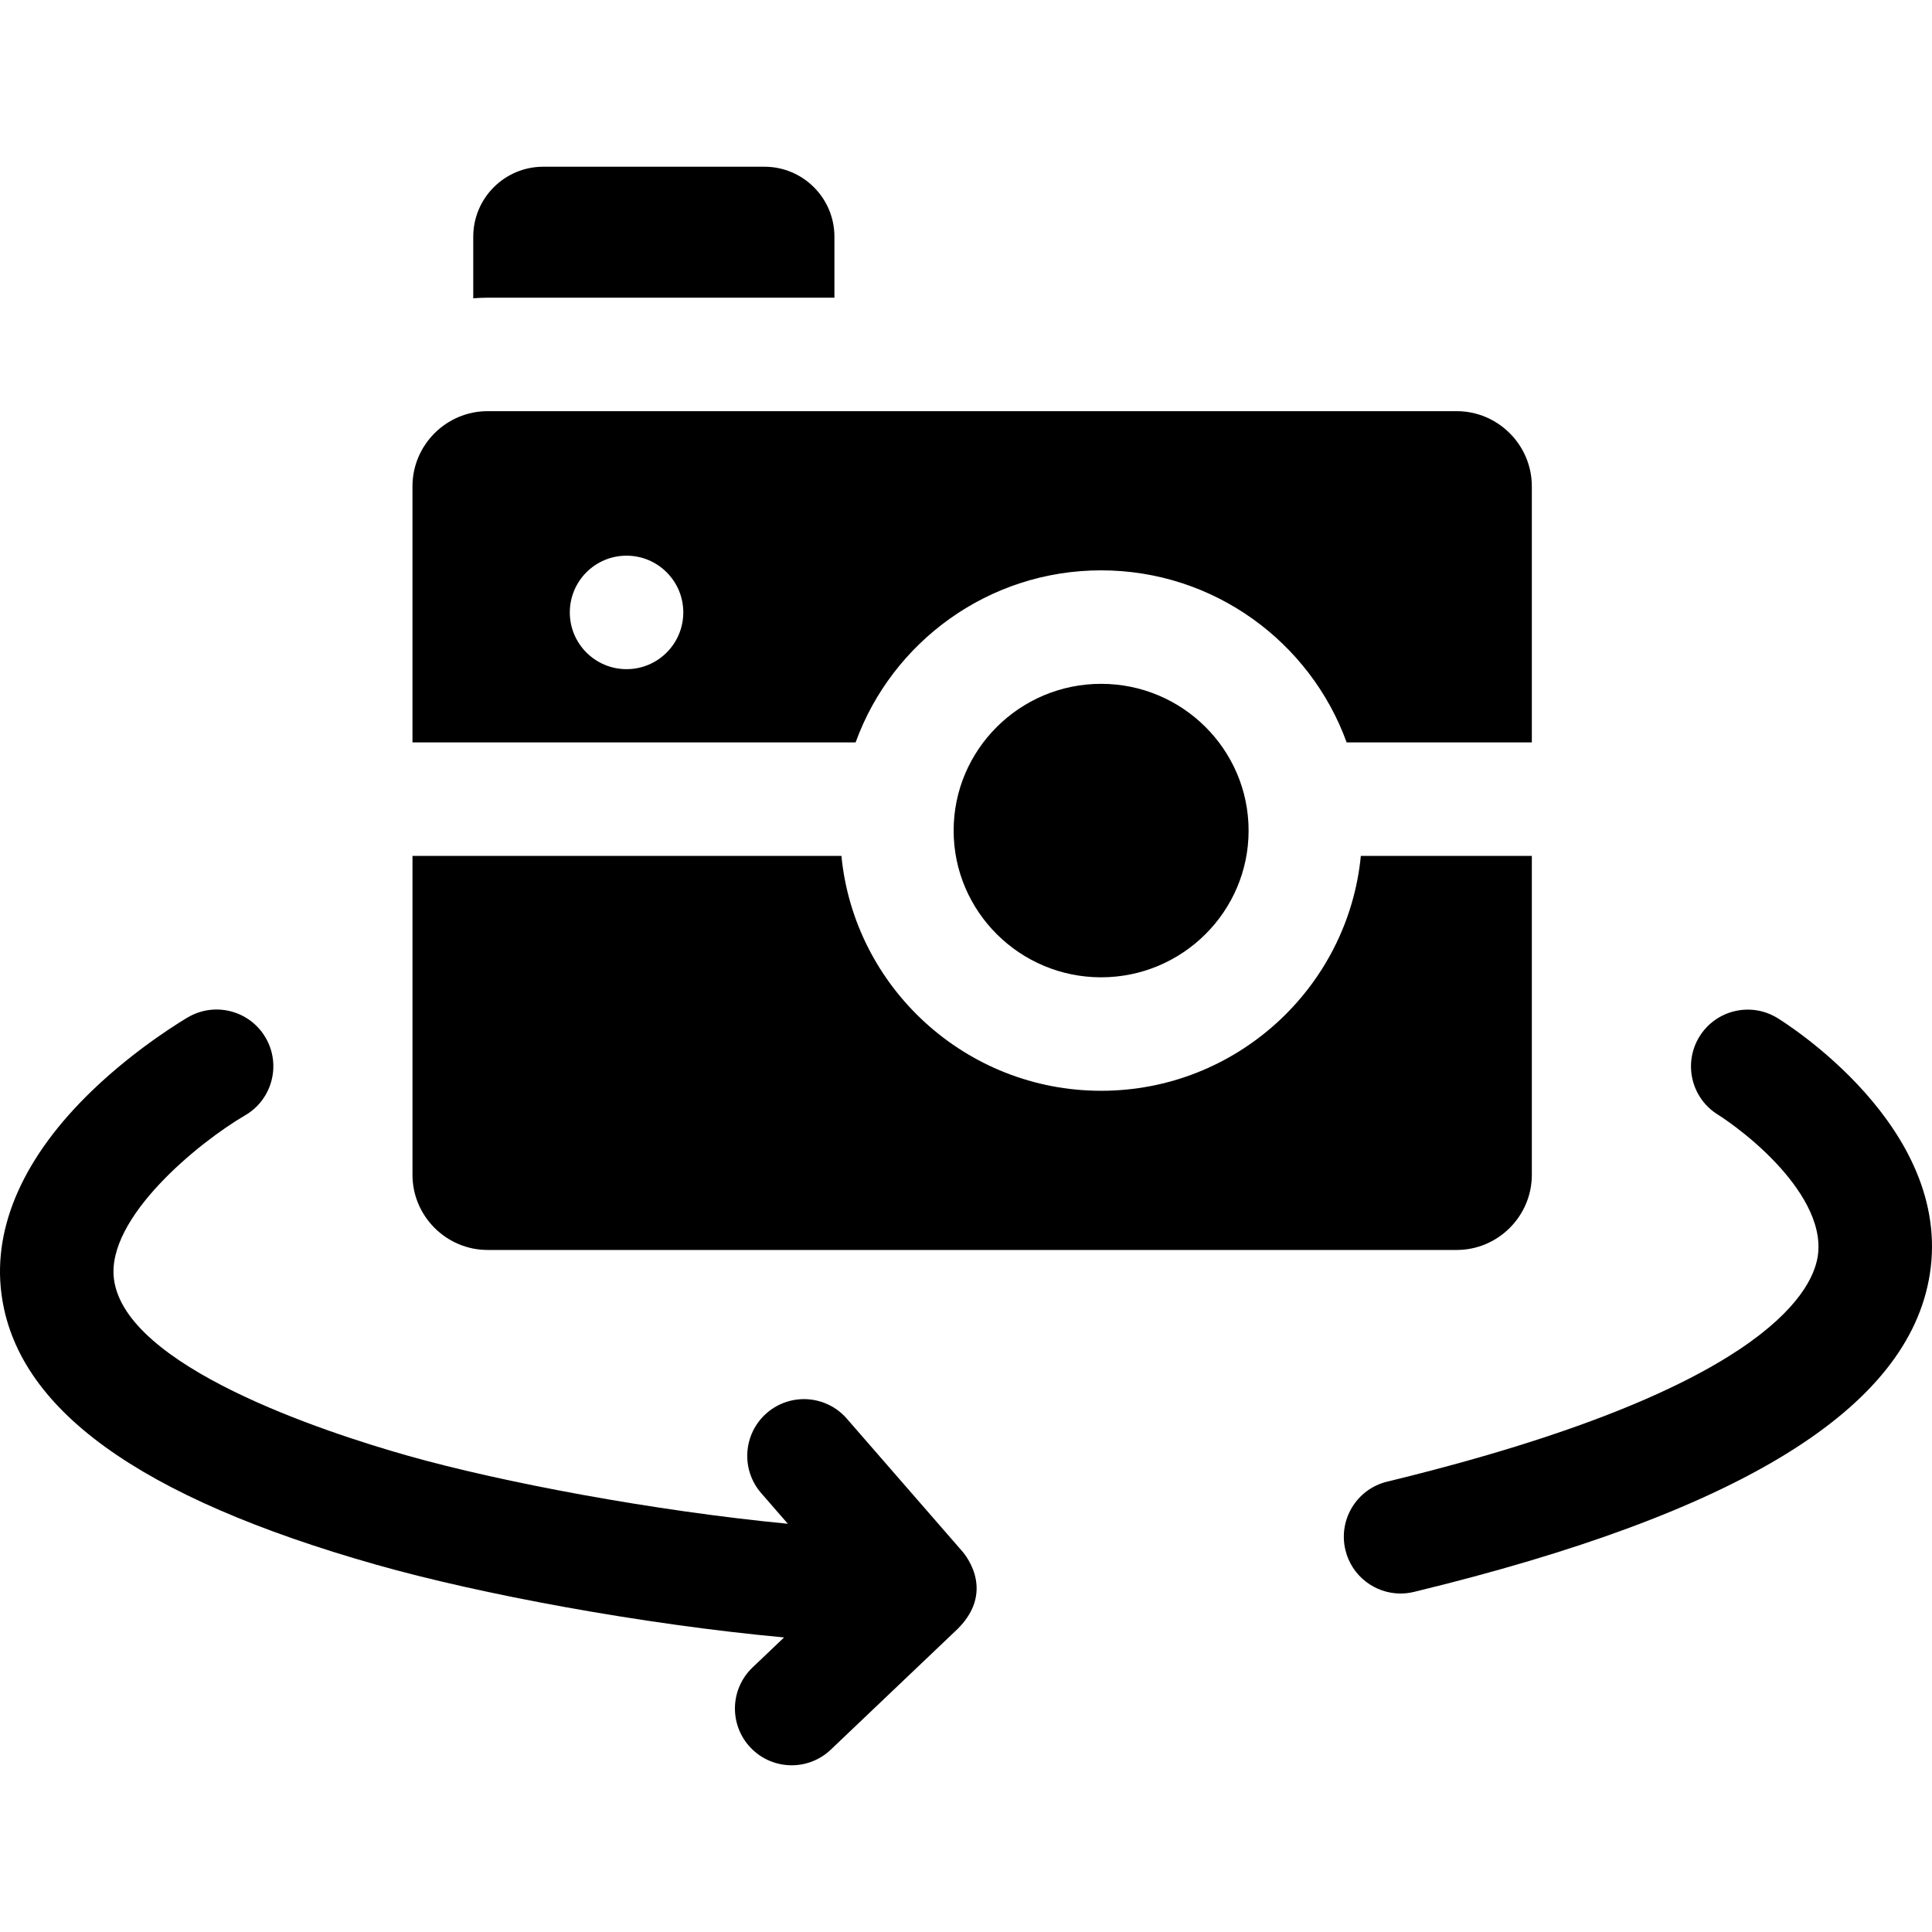 <svg id="Layer_1" enable-background="new 0 0 512 512" height="512" viewBox="0 0 512 512" width="512" xmlns="http://www.w3.org/2000/svg"><g><path d="m254.801 410.876-30.391-34.925c-5.452-6.266-14.951-6.925-21.214-1.473-6.264 5.451-6.924 14.95-1.473 21.214l7.069 8.124c-35.489-3.423-75.693-10.95-100.776-18.058-22.42-6.354-74.885-23.634-77.82-46.816-2.057-16.252 22.527-36.234 34.731-43.35 7.19-4.156 9.648-13.354 5.493-20.545-4.157-7.19-13.355-9.647-20.545-5.493-.534.31-13.238 7.707-25.439 19.443-17.974 17.292-26.304 35.837-24.085 53.635 3.815 30.603 36.35 54.175 99.467 72.061 27.414 7.769 70.075 15.738 107.971 19.244l-8.353 7.95c-6.016 5.725-6.251 15.242-.525 21.258 2.955 3.106 6.921 4.671 10.894 4.671 3.724 0 7.455-1.374 10.365-4.145l33.657-32.032c10.631-10.632.974-20.763.974-20.763z"/><path d="m471.008 269.771c-7.088-4.333-16.342-2.094-20.671 4.991-4.33 7.086-2.095 16.341 4.991 20.671.077.048 7.983 4.97 15.318 12.768 5.845 6.214 12.511 15.558 11.069 24.775-1.566 9.999-15.814 35.828-114.093 59.669-8.071 1.958-13.026 10.087-11.068 18.158 1.669 6.88 7.822 11.496 14.601 11.496 1.173 0 2.366-.139 3.557-.428 86.404-20.96 131.125-48.516 136.715-84.246 6.097-38.945-38.516-66.692-40.419-67.854z"/><path d="m252.724 220.11c0 21.443 17.533 38.887 39.084 38.887s39.084-17.444 39.084-38.887-17.533-38.888-39.084-38.888-39.084 17.445-39.084 38.888z"/><path d="m129.219 331.252h256.824c10.949 0 19.908-8.958 19.908-19.908v-84.526c-.009 0-.018.001-.026.001h-45.289c-3.394 34.888-32.963 62.251-68.826 62.251s-65.431-27.363-68.826-62.251h-113.668c-.002 0-.003 0-.005 0v84.525c0 10.95 8.959 19.908 19.908 19.908z"/><path d="m221.132 78.892v-16.15c0-10.249-8.309-18.559-18.559-18.559h-58.597c-10.249 0-18.559 8.308-18.559 18.559v16.309c1.256-.095 2.521-.159 3.801-.159z"/><path d="m226.744 196.745c9.622-26.559 35.153-45.597 65.065-45.597s55.443 19.038 65.065 45.597h49.051c.009 0 .018.001.026.001v-67.873c0-10.949-8.958-19.908-19.908-19.908h-256.824c-10.949 0-19.908 8.959-19.908 19.908v67.872h.005zm-60.702-49.485c8.304 0 15.037 6.733 15.037 15.037s-6.733 15.037-15.037 15.037-15.037-6.733-15.037-15.037 6.732-15.037 15.037-15.037z"/></g></svg>